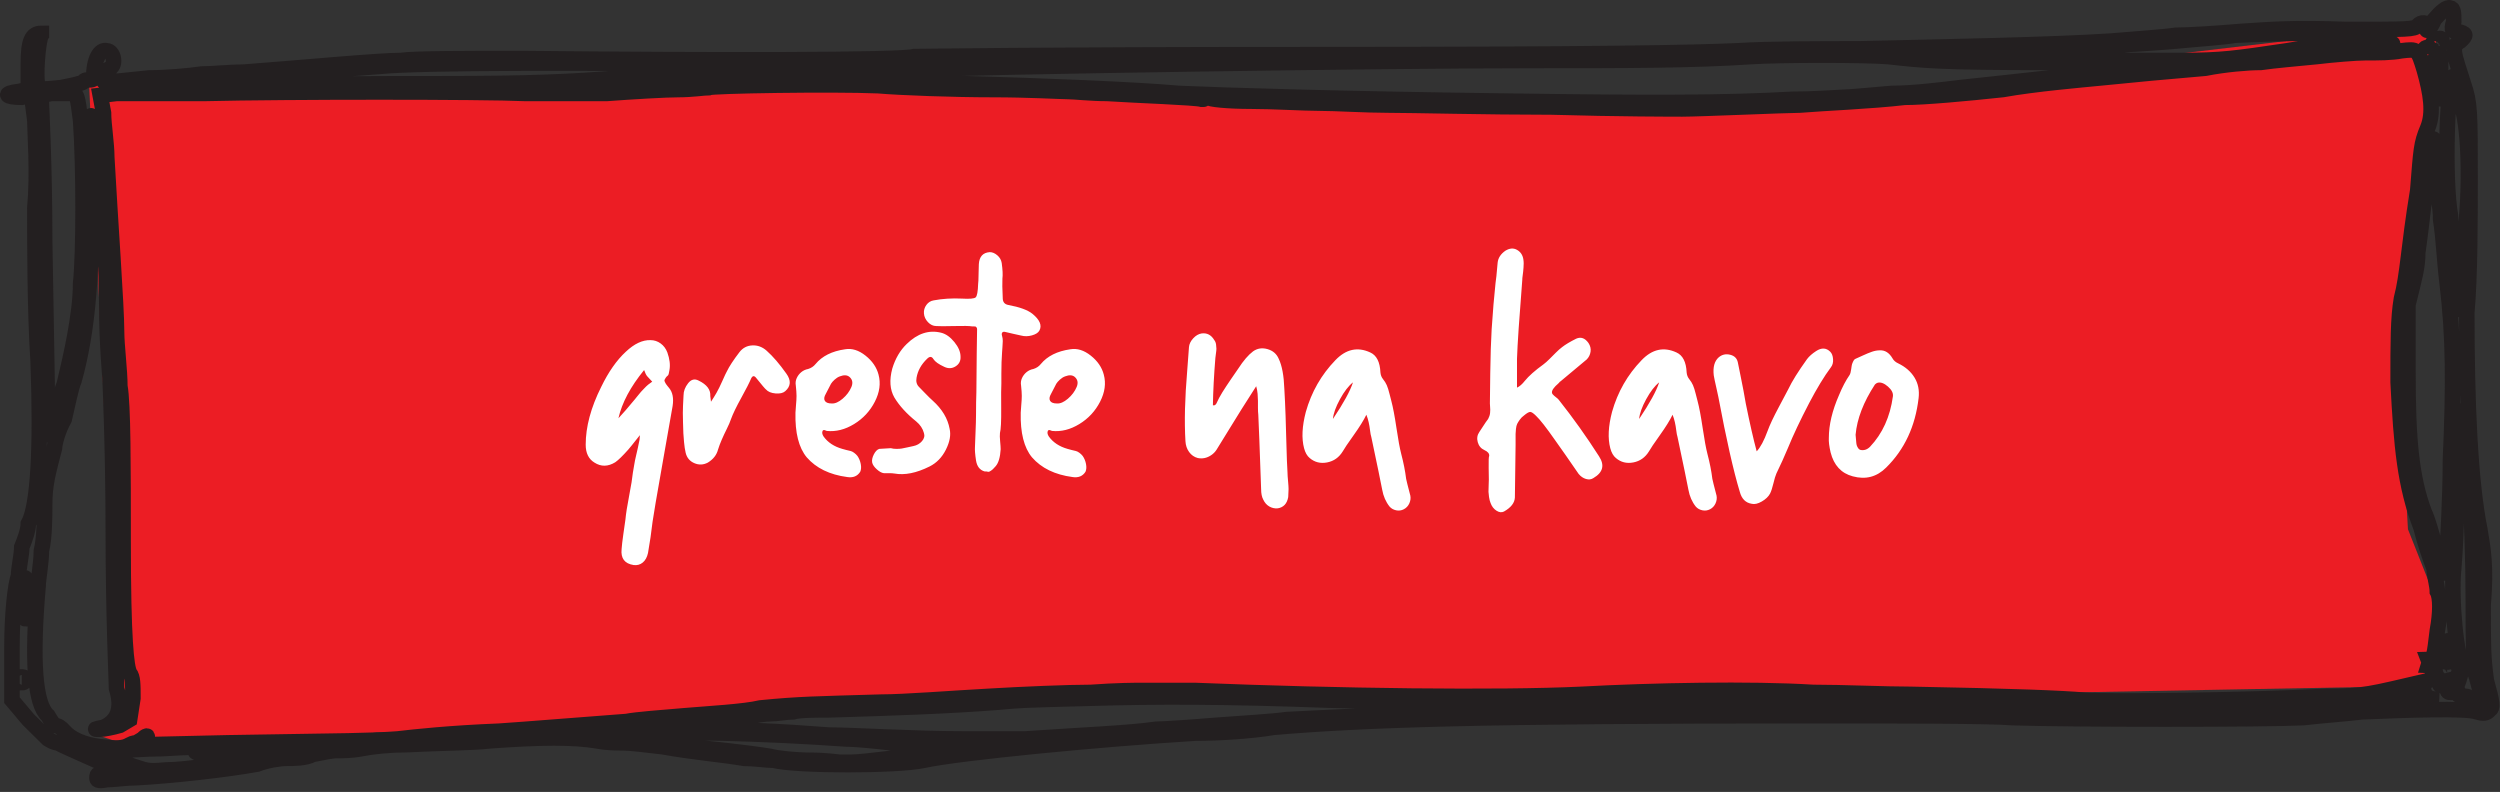 <?xml version="1.0" encoding="UTF-8"?>
<svg width="483px" height="153px" viewBox="0 0 483 153" version="1.1" xmlns="http://www.w3.org/2000/svg" xmlns:xlink="http://www.w3.org/1999/xlink">
    <rect x="0" y="0" width="483" height="153" fill="#333333" stroke="none"/>
    <!-- Generator: Sketch 52.2 (67145) - http://www.bohemiancoding.com/sketch -->
    <title>RIGHT1</title>
    <desc>Created with Sketch.</desc>
    <g id="-" stroke="none" stroke-width="1" fill="none" fill-rule="evenodd">
        <g id="screen_1" transform="translate(-1294, -516)">
            <g id="RIGHT1" transform="translate(1295, 517)">
                <g id="RIGHT">
                    <g id="button">
                        <g id="Group-5">
                            <path d="M16.225,15.554 L21.211,122.785 L21.628,137.011 L16.225,140.502 L25.332,143.51 L44.629,144.849 L71.711,140.502 L102.097,140.502 L130.5,138.904 L153.543,135.025 L178.72,135.025 L213.069,132.778 L227.601,132.256 L249.399,133.619 L265.912,134.28 L278.463,135.025 L469.9,131.467 L470.364,116.774 L464.216,101.252 L462.33,67.79 L465.93,36.901 L468.529,22 L469.9,3.491 L417.484,9.655 L391.601,14.421 C391.601,14.421 304.225,24.959 175.417,14.225 L16.225,15.554 Z" id="Fill-1" fill="#EC1D24"></path>
                            <path d="M6.996,105.437 C7.628,102.816 7.628,98.696 7.628,96.449 C7.628,92.704 8.26,90.457 9.522,85.587 C9.522,84.838 10.154,82.217 11.417,79.97 C12.049,77.348 12.681,73.978 13.311,72.48 C15.838,63.491 17.1,51.506 16.47,33.155 C16.47,17.051 16.47,17.425 17.732,34.279 C18.364,39.147 18.995,43.267 18.995,43.267 C18.995,43.642 19.627,50.008 19.627,57.874 C19.627,65.364 20.259,71.731 20.259,72.105 C20.259,72.105 20.89,85.587 20.89,101.692 C20.89,117.796 21.521,131.279 21.521,132.028 C22.784,136.148 21.521,138.395 18.995,139.518 C17.1,139.893 17.1,139.893 18.364,139.893 C18.995,139.893 20.89,139.518 22.153,139.144 L24.048,138.02 L24.679,133.901 C24.679,131.279 24.679,129.781 24.048,129.032 C23.416,127.909 22.784,122.666 22.784,103.565 C22.784,89.333 22.784,76.974 22.153,73.603 C22.153,70.607 21.521,65.738 21.521,63.117 C21.521,58.248 20.259,41.02 19.627,29.41 C19.627,26.789 18.995,23.043 18.995,20.796 L18.364,17.425 L21.521,17.051 L38.572,17.051 C54.36,16.676 92.252,16.676 100.461,17.051 L116.249,17.051 C121.302,16.676 127.616,16.302 130.142,16.302 C132.669,16.302 135.194,15.927 135.826,15.927 C136.458,15.553 159.824,15.178 168.665,15.553 C173.086,15.927 183.19,16.302 190.768,16.302 C197.715,16.302 204.03,16.676 205.293,16.676 C206.557,16.676 209.714,17.051 212.871,17.051 C218.555,17.425 229.923,17.8 231.185,18.174 C231.817,18.174 231.817,18.174 231.817,17.8 C231.185,17.425 231.185,17.425 232.448,17.8 C232.448,18.174 236.237,18.549 240.658,18.549 C245.079,18.549 250.763,18.923 253.92,18.923 C257.078,18.923 262.762,19.298 267.182,19.298 C271.602,19.298 286.128,19.672 298.758,19.672 C311.389,20.047 322.756,20.047 324.018,20.047 C327.176,20.047 344.227,19.298 346.753,19.298 C351.174,18.923 360.646,18.549 366.962,17.8 C370.751,17.8 378.961,17.051 385.907,16.302 C392.223,15.178 401.063,14.429 404.852,14.055 C412.431,13.305 416.221,12.931 425.061,12.182 C428.85,11.433 433.271,11.058 435.797,11.058 C438.323,10.684 442.744,10.309 446.533,9.935 C449.69,9.56 454.111,9.186 456.006,9.186 C458.532,9.186 461.058,9.186 462.952,8.811 C466.11,8.437 466.11,8.437 467.373,12.556 C468.636,17.051 469.267,20.796 468.005,23.792 C466.742,26.789 466.742,27.912 466.11,35.777 C464.216,47.387 464.216,51.881 462.952,56.749 C462.321,60.495 462.321,64.989 462.321,72.854 C462.952,85.213 463.584,92.704 466.742,100.943 C467.373,103.565 468.636,107.31 469.267,108.808 C469.267,109.931 469.899,112.178 469.899,113.302 C470.531,114.425 470.531,117.421 469.899,120.792 C469.291,125.842 469.268,126.375 468.139,126.409 C468.282,126.778 468.295,127.167 468.178,127.541 C469.254,127.58 469.267,127.966 469.267,129.032 C468.636,129.781 468.636,130.53 468.005,130.53 C456.638,133.152 456.006,133.526 448.428,133.526 C434.534,134.275 406.116,134.65 401.695,134.275 C397.274,133.901 388.433,133.526 368.225,133.152 C363.173,133.152 354.963,132.777 349.279,132.777 C337.28,132.028 318.335,132.403 304.441,133.152 C288.653,133.901 257.709,133.526 229.923,132.403 L219.186,132.403 C218.555,132.403 214.766,132.403 209.714,132.777 C205.293,132.777 196.452,133.152 190.137,133.526 C183.19,133.901 173.718,134.65 169.297,134.65 C156.666,135.024 153.509,135.024 145.931,135.773 C142.772,136.522 135.826,136.897 131.405,137.271 C126.985,137.646 121.933,138.02 120.038,138.395 C109.934,139.144 101.093,139.893 95.409,140.267 C85.936,140.642 78.989,141.391 75.832,141.765 C70.78,142.14 66.359,142.14 42.993,142.514 L26.573,142.889 L27.205,141.765 C27.837,141.016 27.205,141.016 26.573,141.765 C25.942,142.14 25.31,142.514 25.31,142.514 C25.31,142.514 24.679,142.514 24.048,142.889 C22.784,143.638 21.521,143.638 18.364,143.263 C15.206,142.889 12.681,141.765 11.417,140.267 C10.785,139.518 10.154,139.144 9.522,139.144 C9.522,139.144 8.892,138.395 8.26,137.271 C5.733,135.024 5.101,126.785 6.365,112.178 C6.365,111.055 6.996,107.684 6.996,105.437 Z M8.892,17.051 L12.681,17.051 C13.943,17.051 13.943,17.425 14.575,22.294 C15.206,31.283 15.206,48.136 14.575,53.753 C14.575,59.746 12.681,67.986 11.417,73.229 C10.785,74.727 10.154,77.723 9.522,79.595 C9.522,81.093 8.892,82.966 8.26,82.966 C8.26,83.34 8.26,81.093 7.628,45.514 C7.628,31.283 6.996,19.298 6.996,18.923 C6.996,17.425 6.996,17.425 8.892,17.051 Z M28.468,15.178 C30.362,15.178 34.783,14.804 37.941,14.429 C41.73,14.055 48.677,13.68 54.992,13.305 C60.676,12.556 68.254,12.182 72.675,11.807 C80.253,11.058 111.828,11.058 145.299,11.433 C162.35,11.807 166.77,11.807 157.298,12.182 C147.825,12.556 139.615,12.931 135.194,13.305 C132.669,13.68 129.511,14.055 127.616,14.055 L118.775,14.055 C109.303,14.804 101.725,15.178 84.042,15.178 C73.937,15.178 56.887,15.178 46.782,15.553 L25.942,15.553 C24.679,15.178 25.31,15.178 28.468,15.178 Z M295.6,10.684 C313.283,10.684 325.913,10.684 337.28,9.935 C342.964,9.56 359.384,9.56 363.805,9.935 C370.751,10.684 373.277,11.058 395.38,11.058 C407.379,11.433 417.483,11.807 417.483,11.807 C417.483,11.807 415.589,12.182 412.431,12.182 C397.906,13.68 388.433,14.804 377.697,15.927 C374.54,16.302 368.856,17.051 364.435,17.051 C360.016,17.425 356.225,17.8 354.963,17.8 C354.331,17.8 349.911,18.174 345.49,18.174 C332.228,18.923 317.703,18.923 291.18,18.549 C259.603,18.174 234.975,17.425 226.765,17.051 C218.555,16.302 199.609,15.553 185.716,15.178 C177.507,15.178 169.297,14.804 166.77,14.804 C161.087,14.429 145.299,14.429 136.458,14.804 C132.037,15.178 125.091,15.553 120.67,15.927 C116.249,15.927 110.565,16.302 108.671,16.302 L104.882,16.302 C104.882,15.927 107.408,15.927 111.828,15.553 C125.722,15.178 134.563,14.804 137.089,14.429 C137.721,14.055 144.036,13.68 150.982,13.305 C157.298,13.305 165.508,12.931 169.929,12.556 C192.663,11.807 265.287,10.684 295.6,10.684 Z M451.585,8.437 C451.585,8.437 450.954,8.811 449.69,8.811 L449.059,8.811 C449.69,8.437 452.217,8.062 451.585,8.437 Z M461.058,7.688 C459.795,7.688 457.9,8.062 456.006,8.062 C450.954,8.437 454.111,7.688 459.163,7.313 C461.058,7.313 461.689,7.313 461.058,7.688 Z M370.751,9.186 C380.224,9.186 400.433,8.437 407.379,7.688 C409.273,7.688 414.957,7.313 419.378,6.939 C423.167,6.564 428.85,6.19 430.745,5.815 C437.691,5.441 455.374,5.066 459.163,5.815 L461.689,6.19 L457.268,6.564 C454.743,6.939 447.165,7.688 440.85,8.811 C430.745,10.309 428.219,10.684 420.641,10.684 L410.537,10.684 C410.537,10.684 403.59,10.309 394.749,10.309 C378.329,10.309 368.225,9.935 367.594,9.56 C367.594,9.186 368.856,9.186 370.751,9.186 Z M468.636,8.437 L468.636,9.186 C468.005,9.186 467.373,9.186 467.373,8.811 C467.373,8.062 468.005,8.062 468.636,8.437 Z M469.899,6.564 C470.531,6.19 471.162,6.564 470.531,7.313 C470.531,8.062 469.899,8.437 469.267,8.437 C468.636,8.437 468.636,6.939 469.899,6.564 Z M469.267,15.178 C469.267,12.556 469.267,11.058 469.899,10.309 C470.531,9.186 470.531,9.186 470.531,11.058 L470.531,16.302 L469.899,19.298 L469.267,15.178 Z M471.794,53.753 C473.057,64.24 473.057,73.603 472.426,87.834 C472.426,96.075 471.794,104.688 471.794,106.186 C471.794,108.059 471.162,109.557 471.162,109.557 C471.162,109.931 470.531,109.557 470.531,109.557 C470.531,108.808 468.636,100.569 467.373,97.947 C464.847,91.206 464.216,83.715 464.216,70.982 L464.216,57.874 C465.478,52.63 466.11,50.757 466.11,47.761 C466.742,43.642 468.005,31.657 468.636,27.912 C469.267,24.916 469.267,24.916 469.267,29.785 C469.899,32.032 469.899,35.028 469.899,35.777 C469.899,36.151 470.531,38.773 470.531,41.395 C471.162,45.514 471.162,48.51 471.794,53.753 Z M473.057,13.68 C473.057,13.68 473.688,14.055 473.688,14.429 C473.688,14.804 473.688,17.8 474.951,20.796 C476.215,26.414 476.215,38.398 474.951,45.889 C474.951,48.136 474.32,51.881 474.32,54.877 L473.688,60.121 L473.057,52.255 C473.057,47.761 472.426,42.893 472.426,40.645 C471.162,33.53 471.794,14.055 473.057,13.68 Z M476.846,115.174 C476.846,122.666 476.846,129.032 477.477,129.781 C477.477,130.156 478.109,131.654 478.109,132.777 C478.74,134.65 478.74,135.024 477.477,135.024 C476.215,135.024 476.215,134.65 476.215,134.275 C476.215,133.526 475.583,133.526 474.951,133.526 C473.688,133.526 473.688,133.152 473.688,131.279 C474.32,130.156 474.32,128.658 474.951,128.283 C475.583,127.909 475.583,127.909 474.951,127.534 C473.688,127.16 472.426,114.8 473.057,108.808 C473.688,101.692 473.688,90.831 473.688,84.464 C473.688,81.093 474.32,78.097 474.32,78.472 C475.583,78.846 476.846,99.445 476.846,115.174 Z M472.426,132.777 C471.794,132.777 471.794,132.403 471.794,132.028 L472.426,132.028 L473.057,132.403 L472.426,132.777 Z M471.162,126.785 L471.162,124.538 C471.794,121.916 472.426,122.291 472.426,125.287 C472.426,126.785 472.426,127.16 471.162,126.785 Z M471.794,127.909 C471.794,127.909 472.426,127.909 472.426,128.283 C472.426,128.658 471.794,129.032 471.794,129.032 C471.162,129.032 471.162,129.032 471.162,128.658 C471.162,127.909 471.162,127.909 471.794,127.909 Z M470.531,130.905 C470.531,130.905 471.162,130.53 471.794,130.53 C473.057,130.156 473.057,130.156 472.426,130.905 C471.162,131.654 469.899,131.654 470.531,130.905 Z M468.005,134.65 C464.216,135.024 461.689,135.399 452.849,135.399 C447.796,135.399 440.85,135.773 437.06,135.773 C433.902,136.148 401.063,136.148 365.067,136.148 L290.548,136.148 C285.496,136.522 277.286,136.897 273.497,136.897 C263.392,137.271 254.552,137.646 247.604,138.02 C245.079,138.395 238.764,138.769 233.712,139.144 C229.291,139.518 223.607,139.893 222.344,139.893 C217.292,140.642 207.819,141.016 197.084,141.765 L185.085,141.765 C175.612,141.765 163.613,141.016 159.192,141.016 C149.088,140.267 142.772,139.893 128.88,139.893 L114.986,139.893 C116.249,139.518 123.827,138.769 133.3,138.02 C138.983,137.646 144.036,137.271 144.668,137.271 C144.668,137.271 146.562,136.897 147.825,136.897 C149.088,136.897 150.982,136.522 152.246,136.522 C153.509,136.148 156.666,136.148 159.192,136.148 C171.822,135.773 182.558,135.399 192.031,134.65 C196.452,134.275 195.188,134.275 209.714,133.901 C222.344,133.526 235.606,133.526 255.814,134.275 C269.708,134.65 286.759,134.65 300.652,134.275 C322.124,133.526 336.017,133.152 347.385,133.901 C353.068,133.901 361.91,134.275 367.594,134.275 C387.802,134.65 394.117,135.024 402.327,135.399 L416.851,135.399 C420.01,135.399 426.956,135.024 432.64,135.024 C447.796,135.024 456.638,134.65 462.321,133.152 C466.742,132.028 467.373,132.028 467.373,132.777 C467.373,133.152 467.373,133.526 468.636,133.901 L469.899,134.275 L468.005,134.65 Z M193.926,142.889 C193.926,142.889 190.768,143.263 187.61,143.638 C184.453,144.012 180.664,144.387 179.401,144.762 C178.138,145.136 174.349,145.51 171.191,145.51 C168.033,145.885 164.876,146.259 163.613,146.259 L161.087,146.259 C161.087,146.259 158.56,145.885 155.403,145.885 C152.877,145.885 149.088,145.51 147.825,145.136 C143.404,144.387 135.826,143.638 132.037,143.263 C130.142,143.263 127.616,142.889 126.353,142.514 C124.459,142.14 122.564,141.765 120.67,141.765 C119.406,141.765 116.881,141.765 115.617,141.391 L113.092,141.016 L118.143,140.642 C130.142,140.267 146.562,140.642 162.35,141.765 C164.244,141.765 168.033,142.14 171.191,142.514 L185.716,142.514 C190.768,142.514 194.558,142.514 193.926,142.889 Z M57.517,144.387 C57.517,144.762 55.623,145.136 53.728,145.136 C50.571,145.136 46.15,145.51 45.519,146.259 C44.888,146.259 44.256,146.634 43.625,146.634 C42.361,146.634 40.467,146.634 38.572,147.009 C36.678,147.383 32.889,147.758 30.994,147.758 C27.205,148.132 27.205,147.758 24.679,147.009 C22.784,146.259 21.521,145.885 21.521,145.885 C20.89,145.885 20.259,145.51 18.995,145.136 L17.732,144.387 L20.89,144.012 C22.784,144.012 27.205,143.638 30.362,143.638 C36.678,143.263 37.309,143.263 36.678,144.012 C36.678,144.762 37.941,144.762 50.571,144.387 C56.255,144.012 58.149,144.012 57.517,144.387 Z M3.839,118.545 C3.207,118.545 3.207,110.68 3.839,110.68 C3.839,110.306 4.471,112.178 4.471,114.425 C4.471,116.672 3.839,118.545 3.839,118.545 Z M3.207,130.905 L3.207,130.156 L3.207,129.781 C3.207,129.781 3.839,129.781 3.839,130.156 C3.839,130.53 3.839,130.905 3.207,130.905 Z M3.207,17.8 L5.101,17.425 L5.733,22.294 C5.733,24.541 6.365,32.406 5.733,39.147 C5.733,45.889 5.733,58.997 6.365,68.735 C6.996,85.587 6.365,96.824 4.471,100.194 C4.471,101.318 3.839,103.19 3.207,104.688 C3.207,106.186 2.576,108.808 2.576,110.306 C1.944,111.804 1.312,117.796 1.312,123.789 L1.312,134.275 L4.471,138.02 C6.365,139.893 8.26,141.765 8.26,141.765 C8.892,142.14 9.522,142.514 10.154,142.514 C10.785,142.889 13.311,144.012 15.838,145.136 C18.364,146.259 20.89,147.383 20.89,147.383 C21.521,147.383 22.153,147.383 22.784,147.758 C23.416,148.132 22.784,148.507 21.521,148.507 L19.627,148.507 L18.364,148.507 C17.732,148.507 17.732,148.881 17.732,149.256 C17.732,149.63 17.732,150.005 19.627,149.63 C20.89,149.63 23.416,149.256 25.31,149.256 C32.258,148.881 42.361,147.758 48.677,146.634 C50.571,145.885 53.098,145.51 54.36,145.51 C55.623,145.51 58.149,145.51 59.412,144.762 C61.308,144.387 63.201,144.012 63.833,144.012 C65.097,144.012 66.991,144.012 68.886,143.638 C70.78,143.263 73.937,142.889 77.095,142.889 C84.673,142.514 90.357,142.514 93.515,142.14 C103.619,141.391 109.934,141.391 114.354,142.14 C116.249,142.514 118.143,142.514 119.406,142.514 C120.67,142.514 123.827,142.889 126.985,143.263 C133.3,144.387 138.352,144.762 142.772,145.51 C144.668,145.51 147.193,145.885 148.457,145.885 C152.877,147.009 172.454,147.009 177.507,145.885 C184.453,144.387 211.608,141.765 229.923,140.642 C234.343,140.642 240.658,140.267 245.079,139.518 C262.762,138.02 285.496,137.271 348.017,137.271 C365.067,137.271 383.381,137.271 387.802,137.646 C399.169,138.02 436.429,138.02 444.007,137.646 C447.165,137.271 452.217,136.897 455.374,136.522 C464.216,136.148 475.583,135.773 477.477,136.522 C478.74,136.897 479.372,136.897 480.004,136.148 C480.635,135.773 480.635,135.024 479.372,130.53 C478.74,126.036 478.74,123.789 478.74,115.923 C479.372,108.433 478.74,105.063 478.109,101.318 C476.215,91.955 475.583,76.599 475.583,59.372 C476.215,52.63 476.215,41.02 476.215,33.53 C476.215,20.421 476.215,18.923 474.951,15.178 C473.057,9.186 472.426,8.062 474.32,6.939 C475.583,5.815 475.583,5.441 473.688,5.066 C473.057,5.066 472.426,5.066 473.057,3.194 C473.057,1.696 473.057,0.572 472.426,0.572 C471.794,0.198 470.531,1.321 469.267,2.819 C468.636,4.692 467.373,5.441 468.005,4.317 C468.005,3.194 466.742,3.194 466.11,3.943 C465.478,4.692 464.216,4.692 452.217,4.692 C442.112,4.317 437.691,4.692 432.008,5.066 C427.588,5.441 421.904,5.815 419.378,5.815 C416.851,6.19 411.168,6.564 406.747,6.939 C395.38,7.688 374.54,8.062 358.121,8.437 C351.174,8.437 340.438,8.437 334.755,8.811 C326.545,9.186 308.23,9.56 251.393,9.56 C198.978,9.56 177.507,9.935 175.612,9.935 C173.086,10.684 136.458,10.684 99.83,10.309 C89.094,10.309 78.989,10.309 76.464,10.684 C72.043,10.684 56.255,12.182 46.15,12.931 C43.625,12.931 39.836,13.305 37.941,13.305 C35.415,13.68 30.994,14.055 27.837,14.055 C24.048,14.429 20.89,14.804 20.259,14.804 C18.995,15.178 18.995,14.804 18.995,14.055 C19.627,13.305 20.259,12.556 20.259,12.182 C21.521,11.433 20.89,8.811 19.627,8.811 C18.364,8.437 17.1,10.309 17.1,14.055 C17.1,14.429 16.47,14.429 16.47,14.429 C15.838,14.429 15.206,14.429 15.206,14.804 C14.575,15.178 12.681,15.553 10.785,15.927 C6.996,16.302 6.996,16.302 6.365,15.553 C5.733,14.429 6.365,6.564 6.996,5.815 L6.996,5.441 C5.101,5.441 4.471,6.939 4.471,11.433 L4.471,16.302 L2.576,16.676 C-0.582,17.051 0.05,17.8 3.207,17.8 Z" id="Stroke-3" stroke="#231F20" stroke-width="3"></path>
                        </g>
                    </g>
                    <path d="M128.272,73.96 C128.952,74.776 129.179,75.932 128.952,77.428 C128.816,78.244 128.181,81.848 127.048,88.24 C125.869,94.904 125.212,98.757 125.076,99.8 C124.849,101.795 124.555,103.812 124.192,105.852 C124.011,106.668 123.671,107.28 123.172,107.688 C122.673,108.096 122.084,108.255 121.404,108.164 C119.681,107.892 118.911,106.872 119.092,105.104 C119.137,104.424 119.251,103.449 119.432,102.18 L119.84,99.324 C119.931,98.281 120.169,96.763 120.554,94.768 C120.939,92.773 121.177,91.3 121.268,90.348 C121.359,89.849 121.449,89.317 121.54,88.75 C121.631,88.183 121.733,87.673 121.846,87.22 C121.959,86.767 122.084,86.223 122.22,85.588 C122.356,84.953 122.469,84.409 122.56,83.956 L122.628,83.072 C121.268,84.795 120.52,85.724 120.384,85.86 C119.296,87.084 118.457,87.9 117.868,88.308 C116.463,89.169 115.125,89.192 113.856,88.376 C112.723,87.696 112.156,86.54 112.156,84.908 C112.156,81.463 113.153,77.745 115.148,73.756 C116.553,70.855 118.14,68.588 119.908,66.956 C121.54,65.415 123.127,64.667 124.668,64.712 C125.393,64.712 126.051,64.927 126.64,65.358 C127.229,65.789 127.66,66.367 127.932,67.092 C128.385,68.361 128.521,69.495 128.34,70.492 C128.249,71.081 128.159,71.421 128.068,71.512 C127.841,71.693 127.683,71.863 127.592,72.022 C127.501,72.181 127.433,72.305 127.388,72.396 C127.343,72.487 127.365,72.623 127.456,72.804 C127.547,72.985 127.615,73.11 127.66,73.178 C127.705,73.246 127.807,73.382 127.966,73.586 C128.125,73.79 128.227,73.915 128.272,73.96 Z M121.608,76.204 C121.699,76.113 121.891,75.875 122.186,75.49 C122.481,75.105 122.696,74.844 122.832,74.708 C122.968,74.572 123.172,74.357 123.444,74.062 C123.716,73.767 123.977,73.518 124.226,73.314 C124.475,73.11 124.736,72.917 125.008,72.736 C124.917,72.645 124.77,72.487 124.566,72.26 C124.362,72.033 124.203,71.863 124.09,71.75 C123.977,71.637 123.863,71.467 123.75,71.24 C123.637,71.013 123.535,70.764 123.444,70.492 C120.815,73.711 119.16,76.816 118.48,79.808 C119.296,78.947 120.339,77.745 121.608,76.204 Z M150.916,71.172 C151.868,72.487 151.8,73.62 150.712,74.572 C150.304,74.935 149.681,75.082 148.842,75.014 C148.003,74.946 147.38,74.685 146.972,74.232 C146.836,74.141 146.201,73.393 145.068,71.988 C144.705,71.535 144.388,71.58 144.116,72.124 C143.799,72.895 143.164,74.141 142.212,75.864 C141.26,77.587 140.603,78.947 140.24,79.944 C140.059,80.488 139.787,81.123 139.424,81.848 C139.061,82.573 138.733,83.276 138.438,83.956 C138.143,84.636 137.905,85.271 137.724,85.86 C137.452,86.903 136.795,87.741 135.752,88.376 C134.891,88.829 134.018,88.863 133.134,88.478 C132.25,88.093 131.695,87.424 131.468,86.472 C131.332,85.883 131.23,85.214 131.162,84.466 C131.094,83.718 131.049,83.14 131.026,82.732 C131.003,82.324 130.981,81.621 130.958,80.624 C130.935,79.627 130.924,79.015 130.924,78.788 C130.924,78.063 130.969,76.929 131.06,75.388 C131.06,74.572 131.355,73.79 131.944,73.042 C132.533,72.294 133.213,72.124 133.984,72.532 C135.571,73.303 136.319,74.3 136.228,75.524 C136.228,75.569 136.273,75.932 136.364,76.612 C136.727,76.068 137.078,75.501 137.418,74.912 C137.758,74.323 138.143,73.541 138.574,72.566 C139.005,71.591 139.288,70.991 139.424,70.764 C139.877,69.812 140.693,68.565 141.872,67.024 C142.507,66.208 143.334,65.777 144.354,65.732 C145.374,65.687 146.292,66.027 147.108,66.752 C148.332,67.84 149.601,69.313 150.916,71.172 Z M158.736,82.256 C158.691,82.256 158.6,82.222 158.464,82.154 C158.328,82.086 158.215,82.063 158.124,82.086 C158.033,82.109 157.965,82.165 157.92,82.256 C157.784,82.573 157.852,82.936 158.124,83.344 C158.94,84.477 160.141,85.271 161.728,85.724 C161.864,85.769 162.113,85.837 162.476,85.928 C162.839,86.019 163.122,86.087 163.326,86.132 C163.53,86.177 163.757,86.291 164.006,86.472 C164.255,86.653 164.471,86.857 164.652,87.084 C164.969,87.537 165.185,88.059 165.298,88.648 C165.411,89.237 165.377,89.736 165.196,90.144 C164.652,91.005 163.813,91.345 162.68,91.164 C159.28,90.711 156.673,89.441 154.86,87.356 C153.319,85.497 152.593,82.619 152.684,78.72 C152.684,78.493 152.718,78.017 152.786,77.292 C152.854,76.567 152.888,75.966 152.888,75.49 C152.888,75.014 152.843,74.345 152.752,73.484 C152.661,72.985 152.718,72.509 152.922,72.056 C153.126,71.603 153.421,71.217 153.806,70.9 C154.191,70.583 154.633,70.379 155.132,70.288 C155.721,70.107 156.197,69.789 156.56,69.336 C157.829,67.795 159.733,66.843 162.272,66.48 C163.587,66.253 164.901,66.661 166.216,67.704 C167.531,68.747 168.369,69.971 168.732,71.376 C169.185,73.053 168.947,74.799 168.018,76.612 C167.089,78.425 165.751,79.865 164.006,80.93 C162.261,81.995 160.504,82.437 158.736,82.256 Z M158.532,75.116 C158.215,75.66 158.158,76.102 158.362,76.442 C158.566,76.782 159.008,76.952 159.688,76.952 C160.323,76.997 161.025,76.691 161.796,76.034 C162.567,75.377 163.133,74.617 163.496,73.756 C163.813,72.985 163.7,72.351 163.156,71.852 C162.703,71.444 162.068,71.399 161.252,71.716 C160.889,71.852 160.549,72.067 160.232,72.362 C159.915,72.657 159.688,72.917 159.552,73.144 C159.416,73.371 159.235,73.722 159.008,74.198 C158.781,74.674 158.623,74.98 158.532,75.116 Z M178.116,68.316 C176.983,69.404 176.303,70.628 176.076,71.988 C175.94,72.713 176.099,73.303 176.552,73.756 C176.688,73.892 177.073,74.289 177.708,74.946 C178.343,75.603 178.841,76.091 179.204,76.408 C181.017,78.04 182.105,79.853 182.468,81.848 C182.74,83.027 182.502,84.364 181.754,85.86 C181.006,87.356 179.952,88.444 178.592,89.124 C176.053,90.393 173.787,90.847 171.792,90.484 C171.52,90.439 171.18,90.416 170.772,90.416 L169.752,90.416 C169.344,90.371 168.891,90.121 168.392,89.668 C167.893,89.215 167.599,88.784 167.508,88.376 C167.417,87.923 167.519,87.401 167.814,86.812 C168.109,86.223 168.46,85.86 168.868,85.724 C168.913,85.724 169.661,85.679 171.112,85.588 C171.429,85.679 171.792,85.724 172.2,85.724 C172.608,85.724 172.948,85.701 173.22,85.656 C173.492,85.611 173.877,85.531 174.376,85.418 C174.875,85.305 175.237,85.225 175.464,85.18 C176.144,85.044 176.699,84.727 177.13,84.228 C177.561,83.729 177.685,83.208 177.504,82.664 C177.277,81.803 176.779,81.055 176.008,80.42 C174.149,78.924 172.744,77.383 171.792,75.796 C170.931,74.3 170.795,72.441 171.384,70.22 C171.973,68.271 172.903,66.684 174.172,65.46 C176.257,63.42 178.479,62.695 180.836,63.284 C181.743,63.511 182.593,64.111 183.386,65.086 C184.179,66.061 184.576,67.001 184.576,67.908 C184.621,68.724 184.304,69.347 183.624,69.778 C182.944,70.209 182.219,70.243 181.448,69.88 C180.36,69.381 179.657,68.883 179.34,68.384 C179.023,67.84 178.615,67.817 178.116,68.316 Z M198.448,59.612 C199.899,60.791 200.352,61.879 199.808,62.876 C199.581,63.284 199.105,63.59 198.38,63.794 C197.655,63.998 196.952,64.009 196.272,63.828 C195.909,63.737 195.399,63.624 194.742,63.488 C194.085,63.352 193.597,63.239 193.28,63.148 C192.963,63.057 192.747,63.091 192.634,63.25 C192.521,63.409 192.509,63.624 192.6,63.896 C192.691,64.213 192.736,64.542 192.736,64.882 C192.736,65.222 192.713,65.63 192.668,66.106 C192.623,66.582 192.6,66.911 192.6,67.092 C192.555,67.636 192.521,68.271 192.498,68.996 C192.475,69.721 192.464,70.447 192.464,71.172 L192.464,73.076 C192.419,73.801 192.407,75.411 192.43,77.904 C192.453,80.397 192.373,81.984 192.192,82.664 C192.147,83.027 192.158,83.559 192.226,84.262 C192.294,84.965 192.328,85.475 192.328,85.792 C192.237,87.333 191.92,88.421 191.376,89.056 C191.149,89.283 191.002,89.441 190.934,89.532 C190.866,89.623 190.707,89.759 190.458,89.94 C190.209,90.121 190.016,90.189 189.88,90.144 C189.744,90.099 189.517,90.076 189.2,90.076 C188.293,89.804 187.749,89.101 187.568,87.968 C187.387,86.789 187.319,85.905 187.364,85.316 C187.364,85.135 187.398,84.262 187.466,82.698 C187.534,81.134 187.568,79.944 187.568,79.128 C187.568,77.405 187.591,75.955 187.636,74.776 C187.636,74.64 187.659,72.124 187.704,67.228 C187.749,65.052 187.772,63.511 187.772,62.604 C187.772,62.468 187.738,62.355 187.67,62.264 C187.602,62.173 187.545,62.117 187.5,62.094 C187.455,62.071 187.341,62.06 187.16,62.06 L186.82,62.06 C186.321,61.969 185.165,61.947 183.352,61.992 C181.539,62.037 180.383,62.037 179.884,61.992 C179.295,61.992 178.762,61.743 178.286,61.244 C177.81,60.745 177.549,60.179 177.504,59.544 C177.459,58.955 177.617,58.411 177.98,57.912 C178.343,57.413 178.819,57.119 179.408,57.028 C181.085,56.711 182.899,56.597 184.848,56.688 C186.344,56.779 187.228,56.699 187.5,56.45 C187.772,56.201 187.931,55.328 187.976,53.832 C188.021,53.469 188.044,53.061 188.044,52.608 C188.044,52.155 188.055,51.701 188.078,51.248 C188.101,50.795 188.112,50.387 188.112,50.024 C188.203,48.573 188.905,47.803 190.22,47.712 C190.719,47.712 191.206,47.916 191.682,48.324 C192.158,48.732 192.441,49.231 192.532,49.82 C192.713,51.135 192.759,52.132 192.668,52.812 C192.623,53.537 192.645,54.852 192.736,56.756 C192.781,57.391 193.121,57.776 193.756,57.912 C195.977,58.32 197.541,58.887 198.448,59.612 Z M202.256,82.256 C202.211,82.256 202.12,82.222 201.984,82.154 C201.848,82.086 201.735,82.063 201.644,82.086 C201.553,82.109 201.485,82.165 201.44,82.256 C201.304,82.573 201.372,82.936 201.644,83.344 C202.46,84.477 203.661,85.271 205.248,85.724 C205.384,85.769 205.633,85.837 205.996,85.928 C206.359,86.019 206.642,86.087 206.846,86.132 C207.05,86.177 207.277,86.291 207.526,86.472 C207.775,86.653 207.991,86.857 208.172,87.084 C208.489,87.537 208.705,88.059 208.818,88.648 C208.931,89.237 208.897,89.736 208.716,90.144 C208.172,91.005 207.333,91.345 206.2,91.164 C202.8,90.711 200.193,89.441 198.38,87.356 C196.839,85.497 196.113,82.619 196.204,78.72 C196.204,78.493 196.238,78.017 196.306,77.292 C196.374,76.567 196.408,75.966 196.408,75.49 C196.408,75.014 196.363,74.345 196.272,73.484 C196.181,72.985 196.238,72.509 196.442,72.056 C196.646,71.603 196.941,71.217 197.326,70.9 C197.711,70.583 198.153,70.379 198.652,70.288 C199.241,70.107 199.717,69.789 200.08,69.336 C201.349,67.795 203.253,66.843 205.792,66.48 C207.107,66.253 208.421,66.661 209.736,67.704 C211.051,68.747 211.889,69.971 212.252,71.376 C212.705,73.053 212.467,74.799 211.538,76.612 C210.609,78.425 209.271,79.865 207.526,80.93 C205.781,81.995 204.024,82.437 202.256,82.256 Z M202.052,75.116 C201.735,75.66 201.678,76.102 201.882,76.442 C202.086,76.782 202.528,76.952 203.208,76.952 C203.843,76.997 204.545,76.691 205.316,76.034 C206.087,75.377 206.653,74.617 207.016,73.756 C207.333,72.985 207.22,72.351 206.676,71.852 C206.223,71.444 205.588,71.399 204.772,71.716 C204.409,71.852 204.069,72.067 203.752,72.362 C203.435,72.657 203.208,72.917 203.072,73.144 C202.936,73.371 202.755,73.722 202.528,74.198 C202.301,74.674 202.143,74.98 202.052,75.116 Z M247.748,90.348 C247.748,90.665 247.782,91.187 247.85,91.912 C247.918,92.637 247.952,93.159 247.952,93.476 C247.952,93.793 247.929,94.315 247.884,95.04 C247.657,96.309 246.977,97.035 245.844,97.216 C245.255,97.261 244.711,97.137 244.212,96.842 C243.713,96.547 243.328,96.105 243.056,95.516 C242.784,95.017 242.648,94.337 242.648,93.476 C242.376,85.679 242.195,80.896 242.104,79.128 C242.059,78.765 242.036,78.323 242.036,77.802 L242.036,76.442 C242.036,76.057 242.013,75.603 241.968,75.082 C241.923,74.561 241.832,74.073 241.696,73.62 C239.928,76.385 238.976,77.881 238.84,78.108 C238.387,78.833 237.616,80.08 236.528,81.848 C235.44,83.616 234.601,84.976 234.012,85.928 C233.74,86.336 233.4,86.676 232.992,86.948 C232.584,87.22 232.165,87.401 231.734,87.492 C231.303,87.583 230.861,87.583 230.408,87.492 C229.728,87.311 229.173,86.925 228.742,86.336 C228.311,85.747 228.073,85.044 228.028,84.228 C227.801,80.465 227.915,75.932 228.368,70.628 C228.413,70.129 228.47,69.37 228.538,68.35 C228.606,67.33 228.663,66.571 228.708,66.072 C228.753,65.483 229.025,64.916 229.524,64.372 C230.023,63.828 230.567,63.511 231.156,63.42 C232.199,63.284 233.015,63.715 233.604,64.712 C233.785,64.939 233.899,65.222 233.944,65.562 C233.989,65.902 234.012,66.174 234.012,66.378 C234.012,66.582 233.978,66.911 233.91,67.364 C233.842,67.817 233.808,68.089 233.808,68.18 C233.536,71.535 233.377,74.572 233.332,77.292 C233.604,77.383 233.831,77.269 234.012,76.952 C234.329,76.227 234.715,75.501 235.168,74.776 C235.621,74.051 236.165,73.223 236.8,72.294 C237.435,71.365 237.911,70.673 238.228,70.22 C239.225,68.679 240.177,67.568 241.084,66.888 C241.9,66.299 242.829,66.151 243.872,66.446 C244.915,66.741 245.64,67.364 246.048,68.316 C246.683,69.631 247.045,71.58 247.136,74.164 C247.227,75.66 247.306,77.383 247.374,79.332 C247.442,81.281 247.499,83.219 247.544,85.146 C247.589,87.073 247.657,88.807 247.748,90.348 Z M271.48,94.768 C271.571,95.267 271.503,95.765 271.276,96.264 C271.049,96.763 270.698,97.137 270.222,97.386 C269.746,97.635 269.247,97.703 268.726,97.59 C268.205,97.477 267.785,97.239 267.468,96.876 C266.743,95.969 266.267,94.881 266.04,93.612 C265.768,92.161 265.065,88.761 263.932,83.412 C263.841,83.14 263.762,82.721 263.694,82.154 C263.626,81.587 263.535,81.055 263.422,80.556 C263.309,80.057 263.161,79.581 262.98,79.128 C262.481,80.171 261.665,81.485 260.532,83.072 C259.399,84.659 258.696,85.701 258.424,86.2 C257.699,87.379 256.69,88.093 255.398,88.342 C254.106,88.591 252.984,88.308 252.032,87.492 C251.533,87.084 251.171,86.449 250.944,85.588 C250.445,83.684 250.559,81.349 251.284,78.584 C252.372,74.731 254.276,71.399 256.996,68.588 C259.036,66.457 261.28,65.959 263.728,67.092 C264.952,67.636 265.609,68.928 265.7,70.968 C265.745,71.467 265.915,71.897 266.21,72.26 C266.505,72.623 266.743,73.008 266.924,73.416 C267.105,73.824 267.287,74.402 267.468,75.15 C267.649,75.898 267.763,76.34 267.808,76.476 C268.125,77.655 268.454,79.389 268.794,81.678 C269.134,83.967 269.44,85.633 269.712,86.676 C270.165,88.399 270.483,90.008 270.664,91.504 C270.709,91.776 270.981,92.864 271.48,94.768 Z M256.52,79.944 C258.56,76.907 259.852,74.549 260.396,72.872 C259.535,73.552 258.696,74.64 257.88,76.136 C257.064,77.632 256.611,78.901 256.52,79.944 Z M307.928,87.152 C309.061,88.875 308.699,90.28 306.84,91.368 C306.432,91.64 305.956,91.697 305.412,91.538 C304.868,91.379 304.392,91.051 303.984,90.552 C303.395,89.691 302.556,88.478 301.468,86.914 C300.38,85.35 299.7,84.387 299.428,84.024 C297.751,81.621 296.527,80.057 295.756,79.332 C295.257,78.833 294.883,78.584 294.634,78.584 C294.385,78.584 293.988,78.811 293.444,79.264 C293.127,79.491 292.855,79.763 292.628,80.08 C292.401,80.397 292.231,80.669 292.118,80.896 C292.005,81.123 291.925,81.451 291.88,81.882 C291.835,82.313 291.812,82.63 291.812,82.834 L291.812,84.908 C291.767,89.713 291.721,93.113 291.676,95.108 C291.631,96.151 290.928,97.057 289.568,97.828 C289.115,98.055 288.627,97.998 288.106,97.658 C287.585,97.318 287.211,96.831 286.984,96.196 C286.848,95.879 286.746,95.482 286.678,95.006 C286.61,94.53 286.576,94.201 286.576,94.02 C286.576,93.839 286.587,93.408 286.61,92.728 C286.633,92.048 286.644,91.685 286.644,91.64 C286.644,91.504 286.633,90.745 286.61,89.362 C286.587,87.979 286.621,87.22 286.712,87.084 C286.757,86.631 286.451,86.257 285.794,85.962 C285.137,85.667 284.706,85.157 284.502,84.432 C284.298,83.707 284.4,83.049 284.808,82.46 C285.896,80.783 286.463,79.944 286.508,79.944 C286.599,79.763 286.678,79.581 286.746,79.4 C286.814,79.219 286.859,79.015 286.882,78.788 C286.905,78.561 286.916,78.357 286.916,78.176 C286.916,77.995 286.905,77.779 286.882,77.53 C286.859,77.281 286.848,77.088 286.848,76.952 C286.848,76.363 286.871,74.436 286.916,71.172 C286.961,67.772 287.052,64.916 287.188,62.604 C287.415,59.159 287.664,56.189 287.936,53.696 C288.027,53.197 288.163,51.883 288.344,49.752 C288.435,48.845 288.933,48.075 289.84,47.44 C290.656,46.941 291.404,46.885 292.084,47.27 C292.764,47.655 293.172,48.256 293.308,49.072 C293.353,49.344 293.376,49.616 293.376,49.888 C293.376,50.16 293.365,50.432 293.342,50.704 C293.319,50.976 293.297,51.237 293.274,51.486 C293.251,51.735 293.217,52.007 293.172,52.302 C293.127,52.597 293.104,52.857 293.104,53.084 C292.515,60.473 292.175,65.551 292.084,68.316 L292.084,73.892 C292.583,73.665 293.081,73.235 293.58,72.6 C294.351,71.648 295.552,70.583 297.184,69.404 C297.547,69.132 297.932,68.792 298.34,68.384 L299.598,67.126 C300.029,66.695 300.425,66.344 300.788,66.072 C301.423,65.573 302.329,65.029 303.508,64.44 C304.415,64.032 305.208,64.304 305.888,65.256 C306.251,65.8 306.387,66.367 306.296,66.956 C306.205,67.545 305.956,68.044 305.548,68.452 C305.276,68.679 303.621,70.061 300.584,72.6 C300.493,72.691 300.425,72.736 300.38,72.736 C300.289,72.872 300.153,73.019 299.972,73.178 C299.791,73.337 299.643,73.473 299.53,73.586 C299.417,73.699 299.292,73.847 299.156,74.028 C299.02,74.209 298.929,74.368 298.884,74.504 C298.793,74.776 298.827,75.003 298.986,75.184 C299.145,75.365 299.36,75.558 299.632,75.762 C299.904,75.966 300.085,76.136 300.176,76.272 C302.941,79.763 305.525,83.389 307.928,87.152 Z M330.64,94.768 C330.731,95.267 330.663,95.765 330.436,96.264 C330.209,96.763 329.858,97.137 329.382,97.386 C328.906,97.635 328.407,97.703 327.886,97.59 C327.365,97.477 326.945,97.239 326.628,96.876 C325.903,95.969 325.427,94.881 325.2,93.612 C324.928,92.161 324.225,88.761 323.092,83.412 C323.001,83.14 322.922,82.721 322.854,82.154 C322.786,81.587 322.695,81.055 322.582,80.556 C322.469,80.057 322.321,79.581 322.14,79.128 C321.641,80.171 320.825,81.485 319.692,83.072 C318.559,84.659 317.856,85.701 317.584,86.2 C316.859,87.379 315.85,88.093 314.558,88.342 C313.266,88.591 312.144,88.308 311.192,87.492 C310.693,87.084 310.331,86.449 310.104,85.588 C309.605,83.684 309.719,81.349 310.444,78.584 C311.532,74.731 313.436,71.399 316.156,68.588 C318.196,66.457 320.44,65.959 322.888,67.092 C324.112,67.636 324.769,68.928 324.86,70.968 C324.905,71.467 325.075,71.897 325.37,72.26 C325.665,72.623 325.903,73.008 326.084,73.416 C326.265,73.824 326.447,74.402 326.628,75.15 C326.809,75.898 326.923,76.34 326.968,76.476 C327.285,77.655 327.614,79.389 327.954,81.678 C328.294,83.967 328.6,85.633 328.872,86.676 C329.325,88.399 329.643,90.008 329.824,91.504 C329.869,91.776 330.141,92.864 330.64,94.768 Z M315.68,79.944 C317.72,76.907 319.012,74.549 319.556,72.872 C318.695,73.552 317.856,74.64 317.04,76.136 C316.224,77.632 315.771,78.901 315.68,79.944 Z M352.604,66.956 C352.921,67.273 353.103,67.749 353.148,68.384 C353.193,69.019 353.057,69.54 352.74,69.948 C351.425,71.716 350.02,74.028 348.524,76.884 C346.801,80.193 345.441,83.072 344.444,85.52 C343.764,87.152 343.016,88.807 342.2,90.484 C342.019,90.892 341.826,91.527 341.622,92.388 C341.418,93.249 341.203,93.907 340.976,94.36 C340.659,94.949 340.126,95.459 339.378,95.89 C338.63,96.321 337.984,96.468 337.44,96.332 C336.261,96.151 335.491,95.38 335.128,94.02 C333.904,89.985 332.521,83.865 330.98,75.66 C330.935,75.388 330.799,74.765 330.572,73.79 C330.345,72.815 330.187,72.056 330.096,71.512 C329.915,69.925 330.232,68.769 331.048,68.044 C331.683,67.5 332.419,67.33 333.258,67.534 C334.097,67.738 334.595,68.237 334.754,69.03 C334.913,69.823 335.083,70.662 335.264,71.546 C335.445,72.43 335.638,73.405 335.842,74.47 C336.046,75.535 336.193,76.363 336.284,76.952 C337.055,80.76 337.757,83.843 338.392,86.2 C339.117,85.429 339.82,84.115 340.5,82.256 C340.908,81.123 341.633,79.581 342.676,77.632 C343.719,75.683 344.331,74.527 344.512,74.164 C345.192,72.713 346.393,70.787 348.116,68.384 C348.524,67.84 349.113,67.319 349.884,66.82 C350.927,66.14 351.833,66.185 352.604,66.956 Z M365.728,69.2 C367.133,69.88 368.187,70.798 368.89,71.954 C369.593,73.11 369.853,74.436 369.672,75.932 C369.037,81.372 366.952,85.837 363.416,89.328 C361.603,91.141 359.449,91.708 356.956,91.028 C354.735,90.439 353.307,88.897 352.672,86.404 C352.4,85.225 352.287,84.296 352.332,83.616 C352.332,81.077 352.989,78.312 354.304,75.32 C354.939,73.779 355.619,72.487 356.344,71.444 C356.48,71.217 356.582,70.843 356.65,70.322 C356.718,69.801 356.775,69.472 356.82,69.336 C357.047,68.701 357.273,68.361 357.5,68.316 C357.817,68.18 358.293,67.965 358.928,67.67 C359.563,67.375 360.141,67.137 360.662,66.956 C361.183,66.775 361.693,66.684 362.192,66.684 C363.189,66.639 364.005,67.16 364.64,68.248 C364.867,68.656 365.229,68.973 365.728,69.2 Z M364.708,75.592 C364.799,74.957 364.481,74.323 363.756,73.688 C363.031,73.053 362.373,72.804 361.784,72.94 C361.603,72.985 361.421,73.099 361.24,73.28 C359.019,76.68 357.772,79.921 357.5,83.004 C357.591,83.956 357.636,84.466 357.636,84.534 C357.636,84.602 357.647,84.693 357.67,84.806 C357.693,84.919 357.715,85.01 357.738,85.078 C357.761,85.146 357.795,85.225 357.84,85.316 C357.885,85.407 357.931,85.486 357.976,85.554 C358.021,85.622 358.078,85.69 358.146,85.758 C358.214,85.826 358.316,85.883 358.452,85.928 C359.132,86.064 359.744,85.86 360.288,85.316 C362.691,82.777 364.164,79.536 364.708,75.592 Z" id="greste-na-kavo" fill="#FFFFFF"></path>
                </g>
            </g>
        </g>
    </g>
</svg>